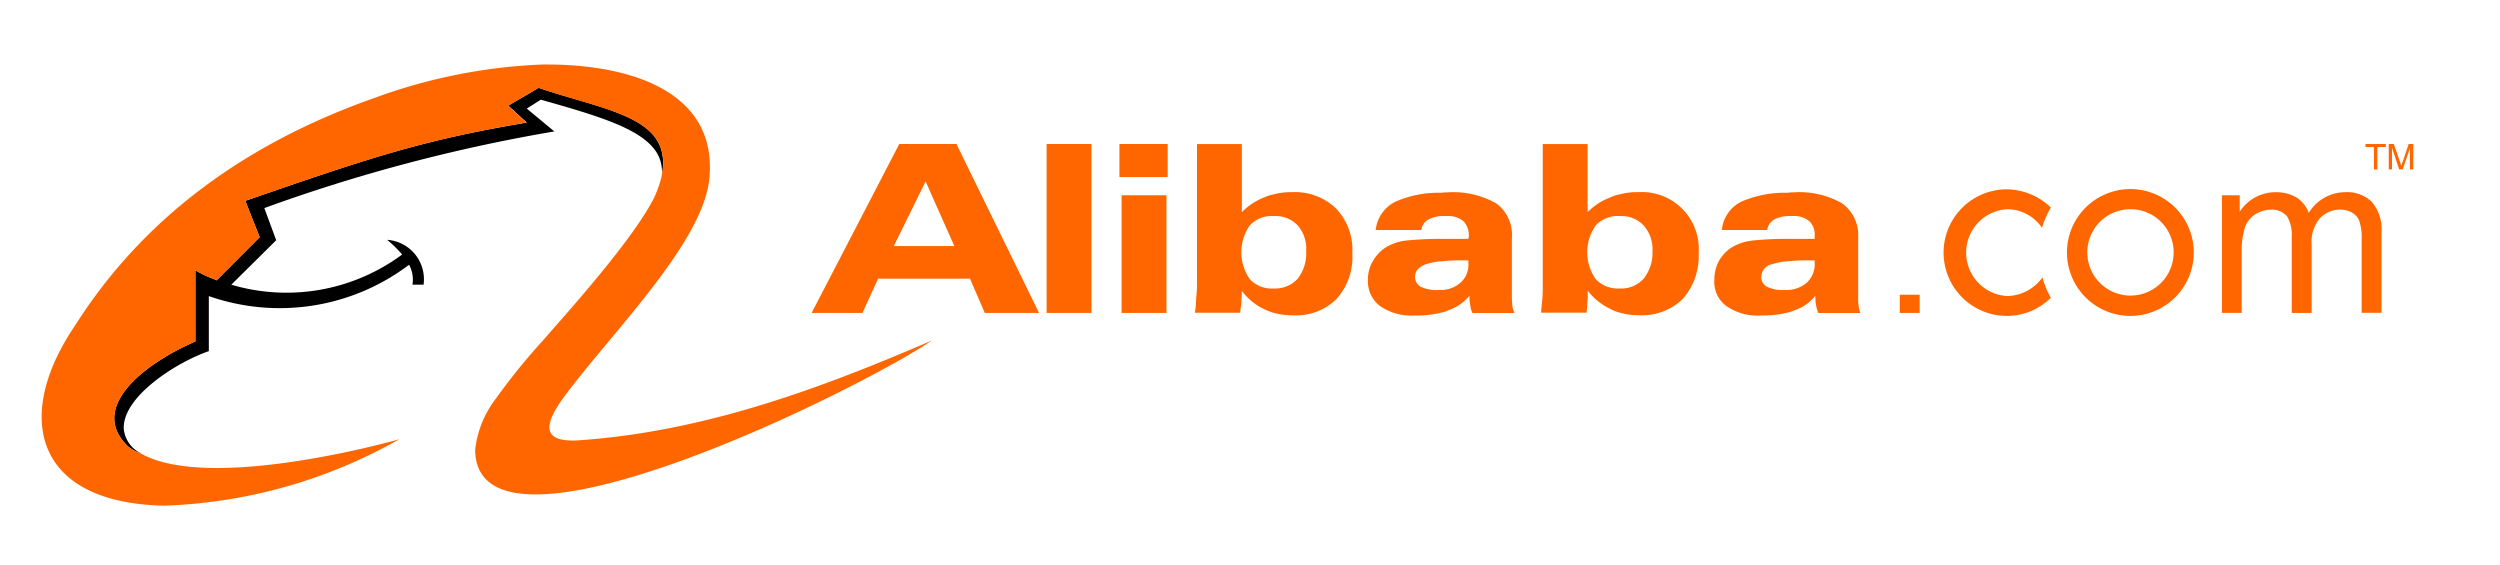 <svg xmlns="http://www.w3.org/2000/svg" xmlns:xlink="http://www.w3.org/1999/xlink" width="115.001" height="26" viewBox="0 0 115.001 26">
  <defs>
    <clipPath id="clip-path">
      <rect id="Rectangle_3242" data-name="Rectangle 3242" width="78" height="12" transform="translate(0.076 0.1)" fill="#fff" stroke="#707070" stroke-width="1"/>
    </clipPath>
    <clipPath id="clip-path-2">
      <rect id="Rectangle_3243" data-name="Rectangle 3243" width="45" height="26" transform="translate(-0.001 0.375)" fill="#fff" stroke="#707070" stroke-width="1"/>
    </clipPath>
  </defs>
  <g id="Group_2631" data-name="Group 2631" transform="translate(5970.28 -5871.118)">
    <g id="Group_2651" data-name="Group 2651" transform="translate(-5970.28 5870.743)">
      <g id="Mask_Group_29" data-name="Mask Group 29" transform="translate(36.925 5.275)" clip-path="url(#clip-path)">
        <path id="Path_2449" data-name="Path 2449" d="M63.127,77.253a1.779,1.779,0,0,1-.623-.331c-1.772-1.694.487-3.681,3.1-4.829V68.82c.623.37.935.409.974.467L68.56,67.3,67.9,65.626c5.843-2.025,8.2-2.8,12.95-3.6l-.856-.779,1.4-.818c3.194,1.071,6.174,1.344,5.668,4.012.136-1.792-2.1-2.493-5.57-3.467l-.643.409,1.266,1.051a76.593,76.593,0,0,0-13.34,3.525l.546,1.48-2.065,2.045a8.937,8.937,0,0,0,7.771-1.324c.019-.019.078-.039.078-.078a5.666,5.666,0,0,0-.681-.662A1.817,1.817,0,0,1,76.1,69.482H75.59a1.438,1.438,0,0,0-.156-.915,9.869,9.869,0,0,1-9.212,1.441V72.54c-1.422.487-3.934,2.045-3.915,3.544a1.4,1.4,0,0,0,.818,1.169Z" transform="translate(-40.398 -81.955)" fill-rule="evenodd"/>
        <g id="Group_2629" data-name="Group 2629" transform="translate(0.41 -22.6)">
          <path id="Path_2450" data-name="Path 2450" d="M47.05,75.168a23.516,23.516,0,0,1-10.809,3.058c-6.018-.117-6.953-4.129-4.09-8.316,2.687-4.226,6.972-8.062,13.807-10.458a25.16,25.16,0,0,1,7.673-1.519c4.031-.039,7.945,1.227,7.693,5.064-.137,2.96-4.4,7.147-6.641,10.147-.974,1.305-1.129,2.142.506,2.083,5.94-.389,11.373-2.453,16.359-4.6-3.35,2.278-20.916,10.983-21.013,5.044A4.709,4.709,0,0,1,51.49,73.3a29.15,29.15,0,0,1,2.143-2.649c1.188-1.363,4.148-4.635,5.141-6.6,1.675-3.7-2.084-3.9-5.316-5.044l-1.4.818.837.779c-4.732.8-7.089,1.577-12.931,3.6l.662,1.675-1.986,1.987c-.039-.058-.35-.1-.974-.467V70.67c-2.609,1.149-4.869,3.135-3.1,4.829a1.772,1.772,0,0,0,.623.331h-.02C38.384,77.642,47.069,75.168,47.05,75.168ZM27.03,83.776V82.257h2.22v1.519Zm.1,6.251V84.614h2.064v5.413H27.127Zm46.409-4.771a1.986,1.986,0,1,1,0,3.973,1.986,1.986,0,1,1,0-3.973Zm0,4.908a2.917,2.917,0,1,0-2.067-.854A2.913,2.913,0,0,0,73.536,90.164Zm-10.613-.137h.915V89.19h-.915Zm6.952-.7a2.853,2.853,0,0,1-2.025.837,2.911,2.911,0,0,1,0-5.823,2.985,2.985,0,0,1,2.025.837,4.255,4.255,0,0,0-.409.935,1.94,1.94,0,0,0-1.616-.856,2,2,0,0,0,0,3.992,2.033,2.033,0,0,0,1.636-.857A3.866,3.866,0,0,0,69.875,89.327Zm7.868.7V84.614h.818v.759a1.961,1.961,0,0,1,1.656-.9,1.844,1.844,0,0,1,.973.254,1.383,1.383,0,0,1,.546.7,1.98,1.98,0,0,1,1.675-.955,1.633,1.633,0,0,1,1.227.448,1.931,1.931,0,0,1,.447,1.382v3.719h-.915V86.62a2.472,2.472,0,0,0-.1-.8.75.75,0,0,0-.312-.389,1.06,1.06,0,0,0-.565-.156,1.279,1.279,0,0,0-.935.389,1.663,1.663,0,0,0-.389,1.208v3.154h-.915V86.5a1.629,1.629,0,0,0-.214-.915A.91.91,0,0,0,80,85.276a1.409,1.409,0,0,0-.72.214,1.168,1.168,0,0,0-.468.584,3.457,3.457,0,0,0-.156,1.149v2.8h-.915Zm6.992-6.6V82.393h-.389v-.136h.935v.136h-.39v1.033Zm.682,0V82.257h.233l.292.837a.9.9,0,0,0,.058.175.527.527,0,0,1,.059-.195l.273-.818h.214v1.169h-.156v-.974l-.331.974H85.9l-.331-.993v.993h-.156Zm-26.369,5.8a2.046,2.046,0,0,1-.974.681,1.652,1.652,0,0,1-.292.1,4.838,4.838,0,0,1-1.246.137,2.5,2.5,0,0,1-1.578-.428,1.373,1.373,0,0,1-.565-1.208,1.828,1.828,0,0,1,.214-.877,1.784,1.784,0,0,1,.624-.643,2.423,2.423,0,0,1,.915-.292,15.183,15.183,0,0,1,1.636-.077h1.226v-.156a.825.825,0,0,0-.253-.662,1.111,1.111,0,0,0-.76-.233H57.78a1.6,1.6,0,0,0-.623.156.679.679,0,0,0-.331.487H54.742a1.62,1.62,0,0,1,.9-1.306A5.029,5.029,0,0,1,57.78,84.5a1.039,1.039,0,0,1,.254-.019,3.962,3.962,0,0,1,2.239.506,1.8,1.8,0,0,1,.74,1.578v2.746a2.159,2.159,0,0,0,.02.389,1.582,1.582,0,0,0,.078.331H59.182a1.623,1.623,0,0,1-.1-.331,2.164,2.164,0,0,1-.039-.369v-.1h0Zm-1.266-.254a1.474,1.474,0,0,0,.857-.331,1.143,1.143,0,0,0,.369-.915v-.116h-.175a8.547,8.547,0,0,0-1.052.039,2.989,2.989,0,0,0-.74.136.607.607,0,0,0-.487.584.48.48,0,0,0,.253.448,1.622,1.622,0,0,0,.779.155Zm-6.232-1.811A1.643,1.643,0,0,0,51.14,86a1.38,1.38,0,0,0-1.071-.428H50.05a1.384,1.384,0,0,0-1.11.428,2.158,2.158,0,0,0,0,2.474,1.394,1.394,0,0,0,1.091.428h.019a1.379,1.379,0,0,0,1.091-.448A1.887,1.887,0,0,0,51.549,87.165Zm-1.5-2.59a2.891,2.891,0,0,1,.837-.1,2.617,2.617,0,0,1,2.785,2.8,2.99,2.99,0,0,1-.72,2.1,2.688,2.688,0,0,1-2.025.76,3.143,3.143,0,0,1-.877-.117,1.784,1.784,0,0,1-.448-.175,2.856,2.856,0,0,1-1.032-.837v.155a3.026,3.026,0,0,1-.019.428,3.188,3.188,0,0,1-.039.428H46.426q.029-.35.058-.642c.019-.214.019-.409.019-.583V82.258h2.064v3.135a2.809,2.809,0,0,1,1.052-.682,1.587,1.587,0,0,1,.429-.137Zm-6.914,4.655a2.106,2.106,0,0,1-.993.681,1.008,1.008,0,0,1-.292.1,4.684,4.684,0,0,1-1.227.137,2.559,2.559,0,0,1-1.6-.428,1.42,1.42,0,0,1-.565-1.208,1.635,1.635,0,0,1,.234-.877,1.781,1.781,0,0,1,.623-.643,2.318,2.318,0,0,1,.9-.292,15.8,15.8,0,0,1,1.636-.077h1.227a.115.115,0,0,1,.02-.078v-.078a.9.9,0,0,0-.253-.662,1.111,1.111,0,0,0-.759-.233H41.85a1.5,1.5,0,0,0-.6.156.631.631,0,0,0-.331.487h-2.1a1.644,1.644,0,0,1,.915-1.306A4.929,4.929,0,0,1,41.85,84.5a1.2,1.2,0,0,1,.253-.019,4.037,4.037,0,0,1,2.259.506,1.788,1.788,0,0,1,.721,1.578v2.746c0,.156.019.292.019.389a1.6,1.6,0,0,0,.1.331H43.272a.929.929,0,0,1-.1-.331,2.161,2.161,0,0,1-.039-.369v-.1h0Zm-1.285-.254a1.377,1.377,0,0,0,.857-.331,1.086,1.086,0,0,0,.37-.915v-.116h-.156a8.882,8.882,0,0,0-1.071.039,2.811,2.811,0,0,0-.72.136c-.331.117-.506.312-.506.584a.517.517,0,0,0,.253.448,1.621,1.621,0,0,0,.779.155Zm-6.232-1.811A1.633,1.633,0,0,0,35.229,86a1.38,1.38,0,0,0-1.071-.428h-.039A1.368,1.368,0,0,0,33.028,86a2.158,2.158,0,0,0,0,2.474,1.367,1.367,0,0,0,1.091.428,1.4,1.4,0,0,0,1.11-.448A1.881,1.881,0,0,0,35.618,87.165Zm-1.5-2.59a3.032,3.032,0,0,1,.857-.1,2.717,2.717,0,0,1,2.026.76,2.771,2.771,0,0,1,.74,2.045,2.9,2.9,0,0,1-.721,2.1,2.641,2.641,0,0,1-2.006.76,3.394,3.394,0,0,1-.9-.117,2.62,2.62,0,0,1-.448-.175,2.789,2.789,0,0,1-1.013-.837v.155c0,.156-.019.292-.019.428-.019.137-.039.292-.058.428H30.5a3.907,3.907,0,0,0,.058-.642c.019-.214.039-.409.039-.583V82.258h2.064v3.135a2.893,2.893,0,0,1,1.032-.682,1.814,1.814,0,0,1,.428-.137ZM18.052,82.257h1.481l3.8,7.77H20.837l-.681-1.577H15.929l-.72,1.577H12.871l4.031-7.77Zm0,4.693h1.383l-1.324-2.98-.059.136-1.4,2.844h1.4Zm5.629,3.076v-7.77h2.064v7.77Z" transform="translate(-12.871 -57.932)" fill="#f60" fill-rule="evenodd"/>
        </g>
      </g>
      <g id="Mask_Group_30" data-name="Mask Group 30" transform="translate(0 0)" clip-path="url(#clip-path-2)">
        <path id="Path_2451" data-name="Path 2451" d="M63.127,77.253a1.779,1.779,0,0,1-.623-.331c-1.772-1.694.487-3.681,3.1-4.829V68.82c.623.37.935.409.974.467L68.56,67.3,67.9,65.626c5.843-2.025,8.2-2.8,12.95-3.6l-.856-.779,1.4-.818c3.194,1.071,6.174,1.344,5.668,4.012.136-1.792-2.1-2.493-5.57-3.467l-.643.409,1.266,1.051a76.593,76.593,0,0,0-13.34,3.525l.546,1.48-2.065,2.045a8.937,8.937,0,0,0,7.771-1.324c.019-.019.078-.039.078-.078a5.666,5.666,0,0,0-.681-.662A1.817,1.817,0,0,1,76.1,69.482H75.59a1.438,1.438,0,0,0-.156-.915,9.869,9.869,0,0,1-9.212,1.441V72.54c-1.422.487-3.934,2.045-3.915,3.544a1.4,1.4,0,0,0,.818,1.169Z" transform="translate(-56.616 -56.013)" fill-rule="evenodd"/>
        <g id="Group_2630" data-name="Group 2630" transform="translate(-15.808 3.342)">
          <path id="Path_2452" data-name="Path 2452" d="M47.05,75.168a23.516,23.516,0,0,1-10.809,3.058c-6.018-.117-6.953-4.129-4.09-8.316,2.687-4.226,6.972-8.062,13.807-10.458a25.16,25.16,0,0,1,7.673-1.519c4.031-.039,7.945,1.227,7.693,5.064-.137,2.96-4.4,7.147-6.641,10.147-.974,1.305-1.129,2.142.506,2.083,5.94-.389,11.373-2.453,16.359-4.6-3.35,2.278-20.916,10.983-21.013,5.044A4.709,4.709,0,0,1,51.49,73.3a29.15,29.15,0,0,1,2.143-2.649c1.188-1.363,4.148-4.635,5.141-6.6,1.675-3.7-2.084-3.9-5.316-5.044l-1.4.818.837.779c-4.732.8-7.089,1.577-12.931,3.6l.662,1.675-1.986,1.987c-.039-.058-.35-.1-.974-.467V70.67c-2.609,1.149-4.869,3.135-3.1,4.829a1.772,1.772,0,0,0,.623.331h-.02C38.384,77.642,47.069,75.168,47.05,75.168ZM27.03,83.776V82.257h2.22v1.519Zm.1,6.251V84.614h2.064v5.413H27.127Zm46.409-4.771a1.986,1.986,0,1,1,0,3.973,1.986,1.986,0,1,1,0-3.973Zm0,4.908a2.917,2.917,0,1,0-2.067-.854A2.913,2.913,0,0,0,73.536,90.164Zm-10.613-.137h.915V89.19h-.915Zm6.952-.7a2.853,2.853,0,0,1-2.025.837,2.911,2.911,0,0,1,0-5.823,2.985,2.985,0,0,1,2.025.837,4.255,4.255,0,0,0-.409.935,1.94,1.94,0,0,0-1.616-.856,2,2,0,0,0,0,3.992,2.033,2.033,0,0,0,1.636-.857A3.866,3.866,0,0,0,69.875,89.327Zm7.868.7V84.614h.818v.759a1.961,1.961,0,0,1,1.656-.9,1.844,1.844,0,0,1,.973.254,1.383,1.383,0,0,1,.546.7,1.98,1.98,0,0,1,1.675-.955,1.633,1.633,0,0,1,1.227.448,1.931,1.931,0,0,1,.447,1.382v3.719h-.915V86.62a2.472,2.472,0,0,0-.1-.8.75.75,0,0,0-.312-.389,1.06,1.06,0,0,0-.565-.156,1.279,1.279,0,0,0-.935.389,1.663,1.663,0,0,0-.389,1.208v3.154h-.915V86.5a1.629,1.629,0,0,0-.214-.915A.91.91,0,0,0,80,85.276a1.409,1.409,0,0,0-.72.214,1.168,1.168,0,0,0-.468.584,3.457,3.457,0,0,0-.156,1.149v2.8h-.915Zm6.992-6.6V82.393h-.389v-.136h.935v.136h-.39v1.033Zm.682,0V82.257h.233l.292.837a.9.9,0,0,0,.058.175.527.527,0,0,1,.059-.195l.273-.818h.214v1.169h-.156v-.974l-.331.974H85.9l-.331-.993v.993h-.156Zm-26.369,5.8a2.046,2.046,0,0,1-.974.681,1.652,1.652,0,0,1-.292.1,4.838,4.838,0,0,1-1.246.137,2.5,2.5,0,0,1-1.578-.428,1.373,1.373,0,0,1-.565-1.208,1.828,1.828,0,0,1,.214-.877,1.784,1.784,0,0,1,.624-.643,2.423,2.423,0,0,1,.915-.292,15.183,15.183,0,0,1,1.636-.077h1.226v-.156a.825.825,0,0,0-.253-.662,1.111,1.111,0,0,0-.76-.233H57.78a1.6,1.6,0,0,0-.623.156.679.679,0,0,0-.331.487H54.742a1.62,1.62,0,0,1,.9-1.306A5.029,5.029,0,0,1,57.78,84.5a1.039,1.039,0,0,1,.254-.019,3.962,3.962,0,0,1,2.239.506,1.8,1.8,0,0,1,.74,1.578v2.746a2.159,2.159,0,0,0,.02.389,1.582,1.582,0,0,0,.078.331H59.182a1.623,1.623,0,0,1-.1-.331,2.164,2.164,0,0,1-.039-.369v-.1h0Zm-1.266-.254a1.474,1.474,0,0,0,.857-.331,1.143,1.143,0,0,0,.369-.915v-.116h-.175a8.547,8.547,0,0,0-1.052.039,2.989,2.989,0,0,0-.74.136.607.607,0,0,0-.487.584.48.48,0,0,0,.253.448,1.622,1.622,0,0,0,.779.155Zm-6.232-1.811A1.643,1.643,0,0,0,51.14,86a1.38,1.38,0,0,0-1.071-.428H50.05a1.384,1.384,0,0,0-1.11.428,2.158,2.158,0,0,0,0,2.474,1.394,1.394,0,0,0,1.091.428h.019a1.379,1.379,0,0,0,1.091-.448A1.887,1.887,0,0,0,51.549,87.165Zm-1.5-2.59a2.891,2.891,0,0,1,.837-.1,2.617,2.617,0,0,1,2.785,2.8,2.99,2.99,0,0,1-.72,2.1,2.688,2.688,0,0,1-2.025.76,3.143,3.143,0,0,1-.877-.117,1.784,1.784,0,0,1-.448-.175,2.856,2.856,0,0,1-1.032-.837v.155a3.026,3.026,0,0,1-.019.428,3.188,3.188,0,0,1-.039.428H46.426q.029-.35.058-.642c.019-.214.019-.409.019-.583V82.258h2.064v3.135a2.809,2.809,0,0,1,1.052-.682,1.587,1.587,0,0,1,.429-.137Zm-6.914,4.655a2.106,2.106,0,0,1-.993.681,1.008,1.008,0,0,1-.292.1,4.684,4.684,0,0,1-1.227.137,2.559,2.559,0,0,1-1.6-.428,1.42,1.42,0,0,1-.565-1.208,1.635,1.635,0,0,1,.234-.877,1.781,1.781,0,0,1,.623-.643,2.318,2.318,0,0,1,.9-.292,15.8,15.8,0,0,1,1.636-.077h1.227a.115.115,0,0,1,.02-.078v-.078a.9.9,0,0,0-.253-.662,1.111,1.111,0,0,0-.759-.233H41.85a1.5,1.5,0,0,0-.6.156.631.631,0,0,0-.331.487h-2.1a1.644,1.644,0,0,1,.915-1.306A4.929,4.929,0,0,1,41.85,84.5a1.2,1.2,0,0,1,.253-.019,4.037,4.037,0,0,1,2.259.506,1.788,1.788,0,0,1,.721,1.578v2.746c0,.156.019.292.019.389a1.6,1.6,0,0,0,.1.331H43.272a.929.929,0,0,1-.1-.331,2.161,2.161,0,0,1-.039-.369v-.1h0Zm-1.285-.254a1.377,1.377,0,0,0,.857-.331,1.086,1.086,0,0,0,.37-.915v-.116h-.156a8.882,8.882,0,0,0-1.071.039,2.811,2.811,0,0,0-.72.136c-.331.117-.506.312-.506.584a.517.517,0,0,0,.253.448,1.621,1.621,0,0,0,.779.155Zm-6.232-1.811A1.633,1.633,0,0,0,35.229,86a1.38,1.38,0,0,0-1.071-.428h-.039A1.368,1.368,0,0,0,33.028,86a2.158,2.158,0,0,0,0,2.474,1.367,1.367,0,0,0,1.091.428,1.4,1.4,0,0,0,1.11-.448A1.881,1.881,0,0,0,35.618,87.165Zm-1.5-2.59a3.032,3.032,0,0,1,.857-.1,2.717,2.717,0,0,1,2.026.76,2.771,2.771,0,0,1,.74,2.045,2.9,2.9,0,0,1-.721,2.1,2.641,2.641,0,0,1-2.006.76,3.394,3.394,0,0,1-.9-.117,2.62,2.62,0,0,1-.448-.175,2.789,2.789,0,0,1-1.013-.837v.155c0,.156-.019.292-.019.428-.019.137-.039.292-.058.428H30.5a3.907,3.907,0,0,0,.058-.642c.019-.214.039-.409.039-.583V82.258h2.064v3.135a2.893,2.893,0,0,1,1.032-.682,1.814,1.814,0,0,1,.428-.137ZM18.052,82.257h1.481l3.8,7.77H20.837l-.681-1.577H15.929l-.72,1.577H12.871l4.031-7.77Zm0,4.693h1.383l-1.324-2.98-.059.136-1.4,2.844h1.4Zm5.629,3.076v-7.77h2.064v7.77Z" transform="translate(-12.871 -57.932)" fill="#f60" fill-rule="evenodd"/>
        </g>
      </g>
    </g>
  </g>
</svg>
